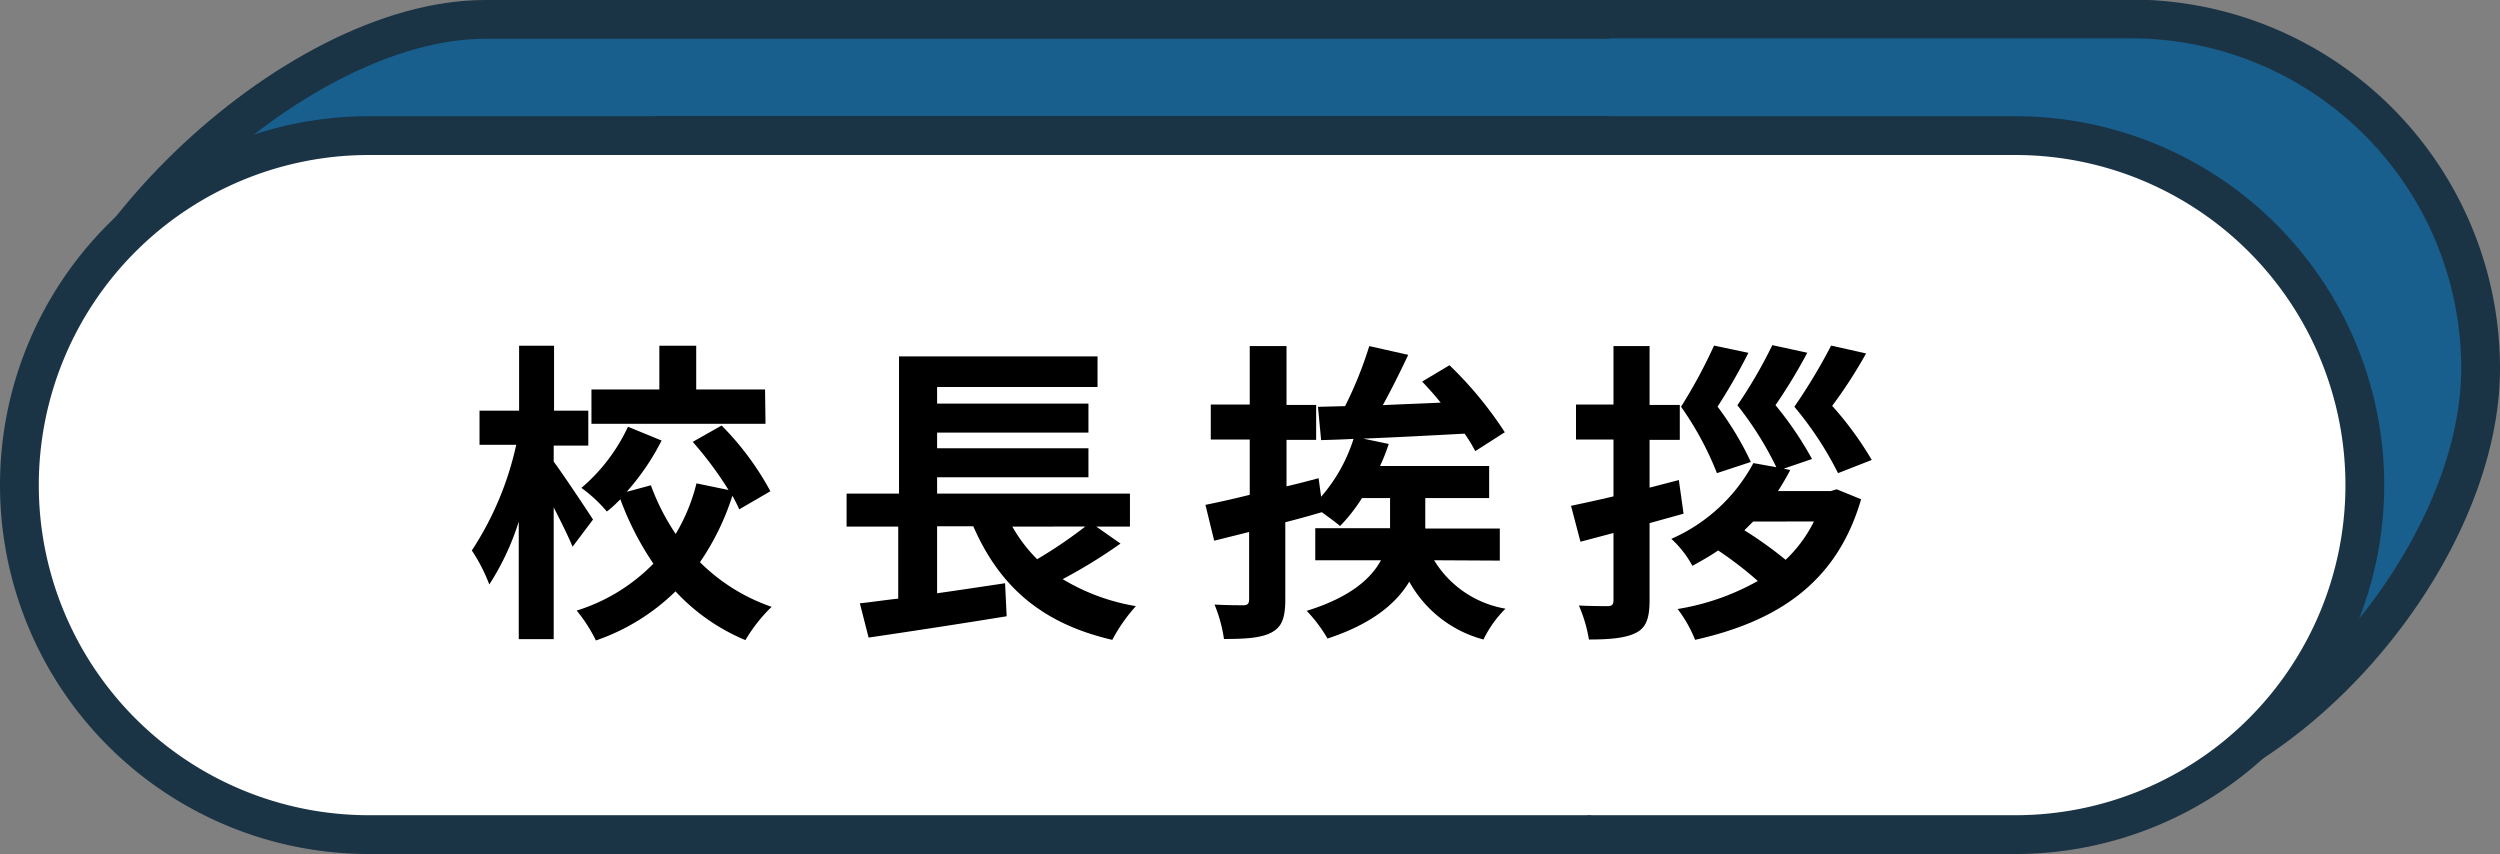 <svg xmlns="http://www.w3.org/2000/svg" viewBox="0 0 286.12 97.74"><rect x="0" y="0" width="286.12" height="97.74" fill="#808080" stroke="none"/><defs><style>.cls-1{fill:#185f8d;}.cls-1,.cls-2{stroke:#1a3446;stroke-linecap:round;stroke-linejoin:round;stroke-width:4.44px;}.cls-2{fill:#fff;}</style></defs><g id="レイヤー_2" data-name="レイヤー 2"><g id="レイヤー_1-2" data-name="レイヤー 1"><g id="レイヤー_2-2" data-name="レイヤー 2"><g id="design"><path class="cls-1" d="M75.06,86.58l162.84,5c22.09,0,46-27.32,46-49.41a40,40,0,0,0-40-40H75.05"/><path class="cls-1" d="M183.81,2.22H55.52C33.43,2.22,4,30.35,4,52.44S33.43,82.22,55.52,82.22l128.29,4.36"/><path class="cls-2" d="M72.85,95.52h157.8a40,40,0,0,0,0-80H75.05"/><path class="cls-2" d="M183.81,15.52H42.22a40,40,0,0,0,0,80H181.61"/></g></g><path d="M65.53,62.57c-.47-1.15-1.33-2.88-2.16-4.5V73.15h-4V59.69A29.29,29.29,0,0,1,56,66.89,19.66,19.66,0,0,0,54,63a36,36,0,0,0,5.08-12.09H54.88V47h4.53V39.57h4V47h3.92v4H63.37v1.83c1,1.34,3.85,5.62,4.5,6.63Zm19.08-4.28c-.22-.47-.47-1-.79-1.55a28.86,28.86,0,0,1-3.71,7.6,21.47,21.47,0,0,0,8.2,5.11,18.19,18.19,0,0,0-3,3.81,22.89,22.89,0,0,1-8-5.58,24.25,24.25,0,0,1-9.11,5.62A17.25,17.25,0,0,0,66,69.88a21,21,0,0,0,8.78-5.37A33.86,33.86,0,0,1,71,57.14c-.5.5-1,1-1.55,1.4a16.08,16.08,0,0,0-2.91-2.7,20.56,20.56,0,0,0,5.33-7l3.85,1.58a27.73,27.73,0,0,1-4,5.87l2.77-.75a26.09,26.09,0,0,0,2.84,5.57,21,21,0,0,0,2.38-5.79l3.67.76a40.59,40.59,0,0,0-4.1-5.51l3.31-1.87a33,33,0,0,1,5.58,7.52Zm3-9.79H67.69V44.57h7.77v-5h4.22v5h7.88Z"/><path d="M128.24,62.21a59.49,59.49,0,0,1-6.62,4.07A23.71,23.71,0,0,0,130,69.37a19.12,19.12,0,0,0-2.7,3.86c-8.13-1.88-12.92-6.16-15.91-13h-4.14V67.9c2.52-.36,5.19-.76,7.78-1.15l.18,3.78c-5.51.9-11.45,1.8-15.8,2.44l-1-3.92c1.29-.14,2.77-.36,4.39-.54V60.27H96.89V56.49h6V40.79h22.72v3.5H107.25v1.9h17.32v3.32H107.25V51.3h17.32v3.32H107.25v1.87h22.07v3.78h-3.85Zm-12.38-1.94A17.09,17.09,0,0,0,118.7,64a51.9,51.9,0,0,0,5.51-3.74Z"/><path d="M164.13,64.12a11.9,11.9,0,0,0,8.17,5.54,13,13,0,0,0-2.52,3.53,13.71,13.71,0,0,1-8.49-6.62c-1.51,2.52-4.32,4.86-9.36,6.51a16.63,16.63,0,0,0-2.38-3.17c4.86-1.51,7.31-3.6,8.5-5.79h-7.52V60.45h8.56c0-.44,0-.87,0-1.26V57h-3.21a19.44,19.44,0,0,1-2.51,3.2c-.47-.4-1.3-1-2.09-1.58v0c-1.37.4-2.77.79-4.18,1.15v8.79c0,2.12-.36,3.16-1.55,3.81s-3,.76-5.47.76A16.31,16.31,0,0,0,139,69.19c1.37.08,2.84.08,3.31.08s.65-.18.65-.69v-7.7l-4,1-1-4.1c1.43-.29,3.2-.68,5.07-1.15V50.3h-4.46v-4h4.46V39.61h4.21v6.73h3.39v4h-3.39v5.32c1.23-.28,2.45-.61,3.67-.93l.29,2.12a18.62,18.62,0,0,0,3.71-6.62c-1.33.07-2.59.11-3.71.14l-.36-3.81,3.1-.08a44.29,44.29,0,0,0,2.77-6.87l4.46,1c-.9,1.91-1.94,4-2.91,5.76,2.12-.11,4.39-.18,6.62-.29-.68-.86-1.44-1.69-2.12-2.41l3.13-1.87a43.09,43.09,0,0,1,6.33,7.67l-3.38,2.16a17,17,0,0,0-1.22-2c-3.93.21-8,.43-11.6.57l2.92.61c-.29.87-.61,1.7-1,2.52h12.49V57h-7.31v2.3c0,.4,0,.79,0,1.19h8.53v3.67Z"/><path d="M192.68,58.79l-3.89,1.08v8.82c0,2-.36,3.1-1.51,3.71s-2.91.79-5.43.79a16.4,16.4,0,0,0-1.15-3.89c1.36.07,2.84.07,3.31.07s.65-.18.65-.68V61l-3.78,1-1.08-4.11c1.36-.29,3.06-.65,4.86-1.08V50.3h-4.29v-4h4.29V39.61h4.13v6.73h3.46v4h-3.46v5.47l3.35-.87ZM210.21,56,213,57.14c-2.81,9.68-9.72,14-19,16.09a14.76,14.76,0,0,0-2-3.53,27.64,27.64,0,0,0,9.18-3.21A42.23,42.23,0,0,0,196.64,63c-.9.61-1.91,1.19-2.95,1.76a11.62,11.62,0,0,0-2.41-3.09A19.54,19.54,0,0,0,200.67,53l2.63.47a38.52,38.52,0,0,0-4.46-7.09,54.23,54.23,0,0,0,4-6.88l4,.87a60.79,60.79,0,0,1-3.64,6,39.32,39.32,0,0,1,4.18,6.16l-3.24,1.11.75.15c-.43.83-.9,1.62-1.4,2.41h6.05ZM196.5,54.15a35.87,35.87,0,0,0-4.11-7.6,58.17,58.17,0,0,0,3.78-7l3.93.83a64.75,64.75,0,0,1-3.53,6.16,35.56,35.56,0,0,1,3.81,6.33Zm4.14,5.54c-.36.36-.69.69-1,1a44.66,44.66,0,0,1,4.72,3.38,15.4,15.4,0,0,0,3.24-4.39Zm9.72-5.54a38.93,38.93,0,0,0-5-7.6,64.21,64.21,0,0,0,4.21-7l4,.9a54.24,54.24,0,0,1-3.88,6,38.71,38.71,0,0,1,4.53,6.19Z"/></g></g></svg>